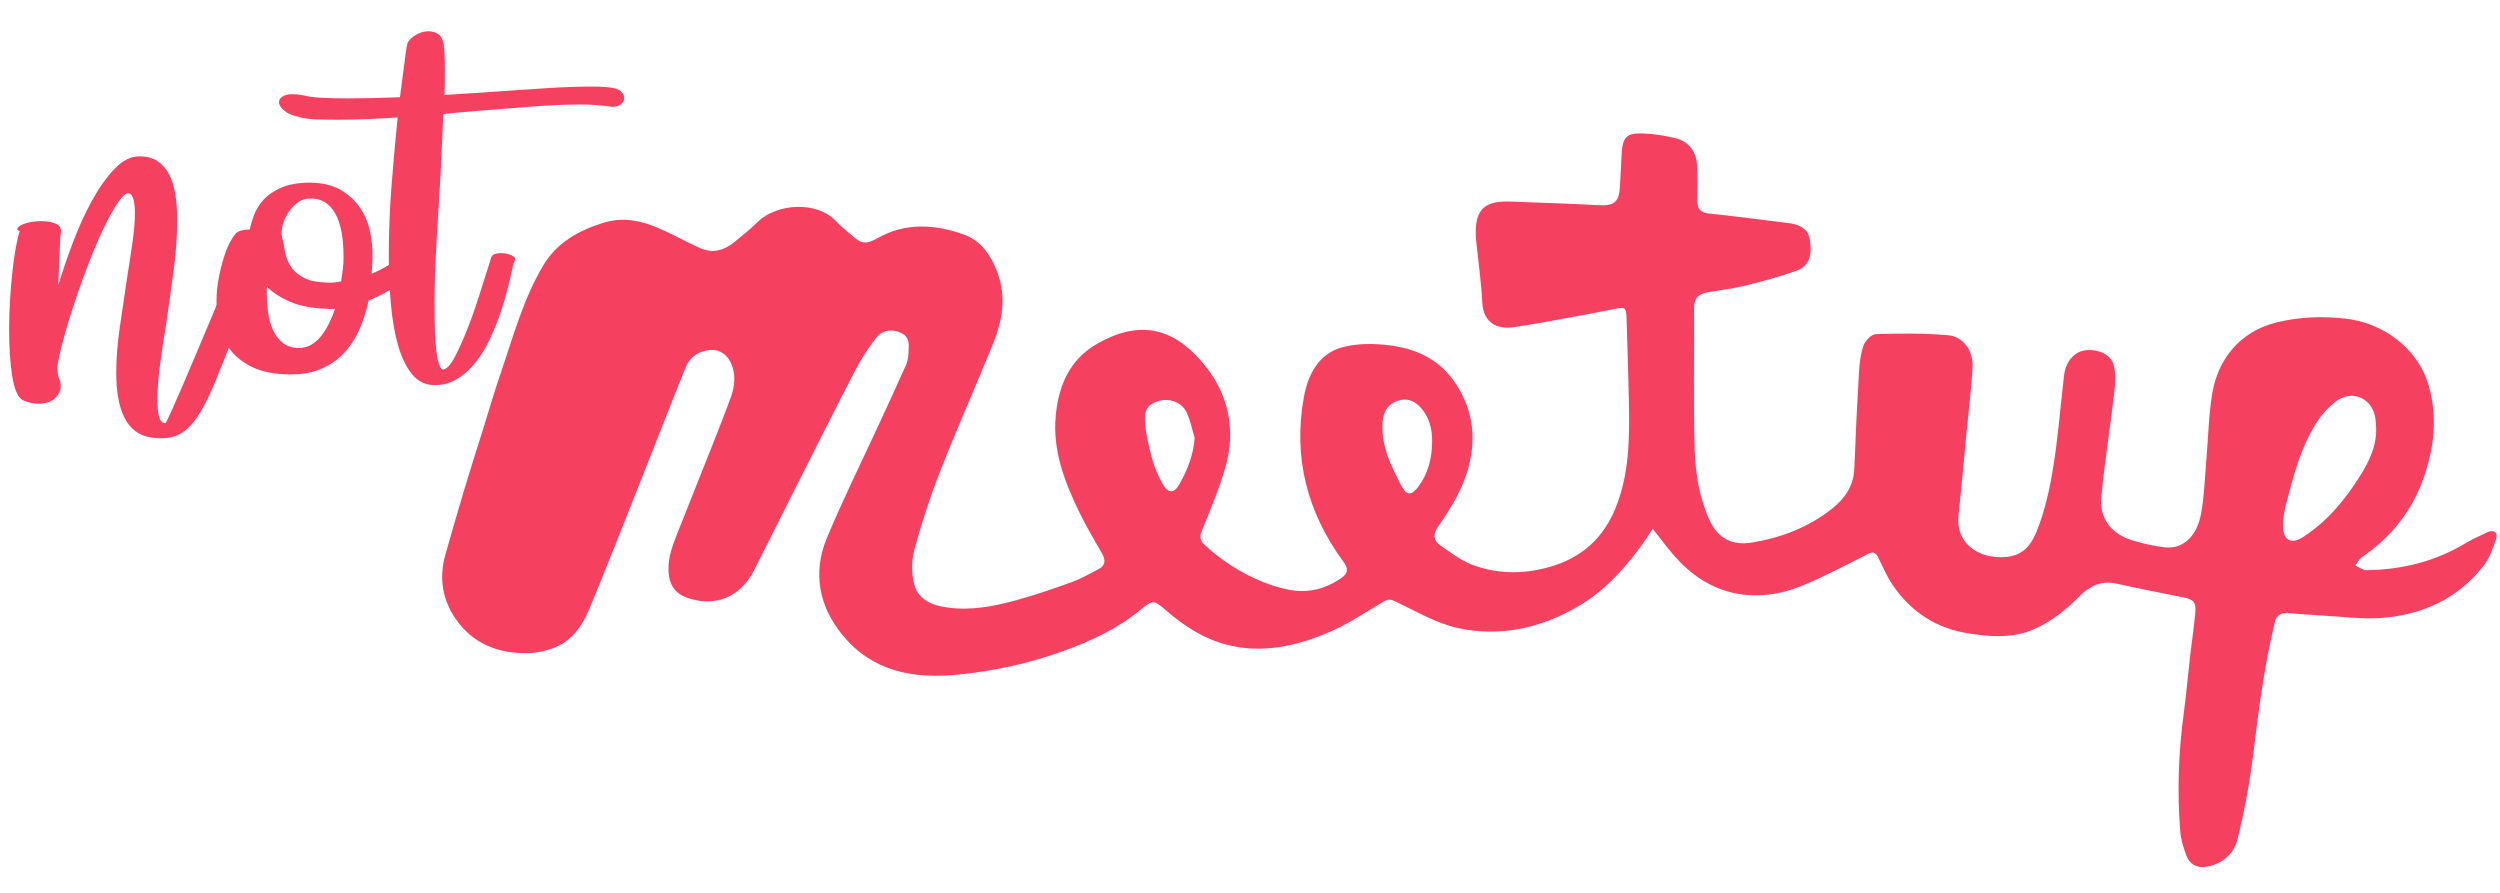 <?xml version="1.0" encoding="UTF-8" standalone="no"?>
<!DOCTYPE svg PUBLIC "-//W3C//DTD SVG 1.1//EN" "http://www.w3.org/Graphics/SVG/1.1/DTD/svg11.dtd">
<svg width="100%" height="100%" viewBox="0 0 5574 1991" version="1.1" xmlns="http://www.w3.org/2000/svg" xmlns:xlink="http://www.w3.org/1999/xlink" xml:space="preserve" xmlns:serif="http://www.serif.com/" style="fill-rule:evenodd;clip-rule:evenodd;stroke-linejoin:round;stroke-miterlimit:2;">
    <g transform="matrix(1.016,0,0,1.016,-97.434,-89.413)">
        <g transform="matrix(0.809,0,0,0.809,1066.23,380.75)">
            <path d="M3283.75,1072.61C3276.08,1084.2 3271.19,1092.14 3265.86,1099.79C3216.01,1171.18 3160.08,1236.37 3083.83,1281.47C2981.64,1341.89 2870.86,1366.81 2755.41,1341.79C2696.16,1328.93 2641.05,1295.78 2585.25,1269.32C2572.39,1263.25 2565.36,1263.1 2553.93,1269.85C2506.08,1298.07 2459.53,1329.71 2408.86,1351.66C2318.92,1390.59 2224.22,1412.41 2126.34,1386.52C2064.98,1370.28 2011.91,1335.72 1963.96,1294.14C1929.96,1264.66 1927.77,1264.68 1893.28,1293.05C1831.27,1344.08 1759.68,1376.99 1684.76,1404.17C1591.83,1437.92 1496,1458.6 1397.97,1468.3C1278.38,1480.14 1167.48,1459.83 1086.55,1361.52C1021.67,1282.75 1004.32,1191.37 1044.01,1096.37C1087.48,992.358 1137.74,891.143 1184.94,788.713C1209.55,735.346 1234.33,682.03 1258.2,628.345C1262.56,618.483 1264.33,606.977 1264.83,596.091C1265.76,576.076 1269.83,554.155 1246.69,542.112C1223.04,529.849 1195.15,532.06 1177.81,553.991C1156.09,581.429 1136.86,611.483 1120.69,642.548C1067.12,745.375 1015.29,849.147 963.032,952.648C923.831,1030.26 885.382,1108.21 845.824,1185.62C808.345,1259.04 737.9,1287.02 661.554,1258.47C635.839,1248.81 619.709,1229.84 615.376,1200.99C609.246,1160.05 622.67,1123.39 637.193,1086.74C668.909,1006.58 701.036,926.565 732.739,846.375C749.716,803.38 766.704,760.349 782.643,716.958C793.809,686.619 797.164,654.443 784.139,624.642C774.059,601.665 754.221,585.06 726.391,587.526C695.999,590.221 672.089,606.098 660.632,634.316C620.32,733.843 581.653,834.024 541.991,933.808C494.553,1053.24 447.903,1173 398.486,1291.63C380.194,1335.47 352.603,1375.38 306.181,1394.15C282.681,1403.67 256.075,1409.57 230.77,1409.92C151.818,1410.96 83.632,1384.58 37.063,1317.57C0.033,1264.28 -9.024,1204.97 8.873,1142.23C25.424,1084.15 41.978,1026.07 59.34,968.218C75.791,913.396 93.279,858.867 110.356,804.21C126.272,753.321 141.152,702.047 158.41,651.619C192.374,552.346 219.762,450.096 273.586,359.034C310.411,296.726 370.065,263.04 438.479,242.143C510.007,220.327 570.939,247.791 632.007,278.178C655.165,289.671 678.017,301.962 701.786,311.975C734.947,325.898 765.182,317.084 791.967,295.268C813.888,277.423 836.009,259.592 856.215,239.859C906.695,190.578 1015.74,181.446 1069.03,238.797C1081.31,252.004 1095.79,263.145 1109.35,275.113C1137.24,299.753 1148.78,302.267 1181.05,284.053C1257.81,240.714 1337.32,246.715 1415.49,274.497C1460.83,290.631 1487.97,329.154 1505.31,374.78C1530.8,441.955 1520.11,506.819 1494.56,569.959C1447.57,686.117 1396.38,800.556 1350.53,917.149C1323.35,986.316 1300.4,1057.44 1280.86,1129.12C1272.91,1158.34 1272.86,1192.98 1280.28,1222.33C1291.51,1266.76 1332.2,1281.32 1373.36,1286.53C1436.04,1294.47 1497.54,1282.83 1557.59,1266.22C1608.87,1252.09 1659.36,1234.65 1709.45,1216.56C1733.62,1207.82 1756.14,1194.41 1779.2,1182.69C1798.94,1172.72 1800.46,1158.11 1790.06,1139.74C1768.82,1102.25 1746.48,1065.23 1727.76,1026.45C1688.19,944.484 1655.63,859.9 1664.32,766.426C1671.91,684.612 1701.45,613.555 1776.94,570.494C1888.39,506.973 1978.82,524.512 2060.74,619.416C2131.58,701.513 2154.94,800.337 2124.53,906.217C2107.51,965.42 2083.17,1022.64 2059.95,1079.9C2053.52,1095.75 2057.25,1105.9 2067.28,1115.24C2114.2,1159.06 2167.69,1193.11 2227.08,1217.19C2249.47,1226.32 2273.14,1233.11 2296.87,1237.88C2347.91,1248.11 2395.26,1235.96 2437.78,1207.12C2458.03,1193.4 2458.47,1180.58 2444.43,1161.43C2346.62,1028.04 2307.9,879.56 2337.29,716.406C2348.31,655.323 2376.56,597.627 2442.13,580.038C2482.66,569.154 2528.46,569.614 2570.6,574.98C2639.09,583.69 2701.12,611.025 2743.19,669.989C2793.67,740.74 2806.56,818.171 2784.84,902.755C2769.24,963.507 2737.37,1015.19 2702.28,1065.39C2688.39,1085.29 2687.85,1103.63 2706.79,1116.94C2735.97,1137.44 2765.61,1159.92 2798.58,1171.79C2870.21,1197.57 2944.54,1195.32 3016.71,1172.12C3095.68,1146.69 3151.16,1094.31 3182.81,1016.58C3220.6,923.631 3221.06,826.27 3219.14,728.557C3217.62,652.208 3214.96,575.866 3212.69,499.492C3211.89,472.221 3207.5,470.638 3181.5,475.927C3113.01,489.763 3044.18,502.011 2975.44,514.579C2953.76,518.514 2931.9,521.183 2910.23,525.091C2863.01,533.587 2824.05,514.185 2821.38,458.95C2818.66,403.285 2810.6,347.886 2804.88,292.346C2804.55,289.22 2804.29,286.076 2804.12,282.92C2800.93,217.561 2816.75,182.011 2895.21,184.859C2976.25,187.837 3057.28,190.506 3138.21,194.758C3178.02,196.828 3192.03,186.8 3194.64,147.294C3196.66,116.624 3197.52,85.93 3199.43,55.273C3202.31,9.291 3212.79,-1.632 3259.51,0.195C3287.43,1.294 3315.49,6.161 3342.8,12.304C3381.26,20.952 3401.42,48.032 3404.09,86.286C3406.25,117.632 3405.34,149.222 3404.84,180.669C3404.43,202.92 3411.34,214.863 3436.29,217.381C3508.29,224.711 3580.02,234.727 3651.87,243.258C3685.8,247.296 3704.83,261.029 3709.42,286.254C3717.38,330.066 3707.91,360.07 3674.84,372.04C3628.59,388.772 3580.77,401.52 3532.95,413.309C3499.48,421.575 3464.81,425.113 3430.8,431.361C3407.97,435.538 3395.57,447.53 3395.78,473.206C3396.63,599.992 3393.76,726.894 3397.44,853.559C3399.35,920.03 3409.33,986.592 3437.65,1048.68C3460.52,1098.97 3499.59,1118.78 3553.91,1109.67C3633.63,1096.3 3706.7,1068.3 3770.36,1017.86C3805.68,989.875 3828.91,955.628 3830.67,908.33C3833.85,821.778 3838.13,735.253 3843.21,648.828C3844.68,623.894 3847.51,598.04 3855.82,574.781C3860.45,561.878 3877.38,544.815 3889.17,544.469C3954.29,542.501 4019.85,541.851 4084.66,547.472C4125.43,550.996 4153.43,589.139 4151.28,632.3C4148.35,692.728 4140.54,752.942 4134.79,813.246C4127.69,887.649 4121.14,962.104 4113.23,1036.41C4105.22,1111.62 4165.38,1148.91 4224.9,1149.64C4274.84,1150.24 4304.32,1131.61 4325.53,1078.76C4347.5,1024.07 4360.56,964.774 4370.03,906.295C4383.44,823.271 4389.78,739.107 4399.67,655.504C4403.69,621.36 4425.01,595.111 4451.52,589.415C4482.16,582.837 4522.37,595.268 4532.4,623.279C4540.82,646.69 4538.9,675.292 4535.97,700.965C4525.14,796.179 4509.52,890.917 4500.61,986.32C4495.11,1044.92 4527.97,1086.64 4584.9,1103.96C4613.28,1112.57 4642.7,1119.38 4672.09,1122.78C4723.69,1128.68 4760.24,1091.01 4771.02,1032.36C4780.14,983.038 4781.35,932.261 4785.79,882.103C4790.97,822.54 4791.72,762.211 4801.9,703.507C4816.87,616.597 4873.01,537.76 4977.03,512.466C5039.46,497.267 5102.41,495.454 5164.74,502.657C5259.79,513.59 5359.21,578.198 5389.6,687.373C5412.67,770.373 5403.5,850.551 5376.35,930.397C5344.9,1022.93 5287.41,1095.03 5207.13,1149.95C5199.71,1155.01 5195.38,1164.61 5189.69,1172.12C5199.77,1176.58 5209.95,1185.05 5219.98,1184.87C5315.93,1183.4 5406.42,1161.45 5489.28,1111.19C5507.97,1099.87 5528.34,1091.3 5548.08,1081.91C5566.23,1073.32 5576.91,1083.5 5571.87,1099.14C5563.45,1125.37 5553.32,1153.04 5536.55,1174.22C5465.54,1263.99 5368.68,1307.02 5256.66,1314.56C5209.14,1317.75 5160.91,1311.4 5113.04,1308.75C5076.9,1306.73 5040.83,1303.59 5004.69,1301.14C4986.35,1299.94 4975.76,1307.64 4971.18,1326.6C4942.41,1445.33 4927.19,1566.06 4912.27,1687.12C4902.85,1763.33 4888.63,1839.3 4870.4,1913.88C4860.52,1954.35 4828.92,1982.24 4785.17,1989.29C4759.02,1993.51 4739.67,1982.19 4730.9,1957.82C4723.5,1937.27 4716.59,1915.69 4714.83,1894.16C4706.2,1787.87 4709.73,1681.84 4723.85,1576.06C4731,1522.25 4735.79,1468.13 4741.93,1414.2C4746.28,1376.68 4751.93,1339.3 4755.45,1301.7C4758.22,1271.34 4751.31,1264.18 4722.24,1258.39C4662.11,1246.4 4601.95,1234.61 4542.09,1221.35C4501.41,1212.31 4469.71,1226.71 4442.15,1254.74C4405.52,1292 4365.05,1324.38 4317.02,1345.32C4259.02,1370.62 4197.54,1365.3 4137.88,1355.85C4051.81,1342.15 3983.06,1296.89 3934.19,1224.27C3919.01,1201.74 3908.03,1176.32 3896.13,1151.76C3889.48,1138 3883.49,1132.65 3867.36,1140.88C3810.16,1170 3753.17,1199.9 3694.12,1224.85C3628.35,1252.65 3558.55,1262.41 3488.66,1242.92C3420.52,1223.89 3368.27,1180.03 3324.88,1125.2C3313.23,1110.51 3301.79,1095.72 3283.75,1072.61ZM5246.17,799.954C5245.41,790.528 5245.41,781.037 5243.85,771.764C5235.13,718.063 5181.21,694.027 5137.77,726.408C5118.13,741.044 5100.28,760.267 5086.88,780.835C5042.12,849.439 5021.92,928.034 5001.71,1006.19C4996.62,1025.83 4993.09,1046.58 4993.49,1066.74C4994.25,1104.28 5016.33,1115.32 5047.77,1095.03C5113.03,1052.93 5161.37,994.532 5202.17,929.616C5226.97,890.182 5247.28,848.581 5246.17,799.954ZM2685.4,837.826C2685.97,800.514 2677.26,765.989 2649.78,739.153C2634.55,724.283 2615.5,717.808 2593.66,724.617C2567.16,732.828 2552.85,752.487 2550.85,785.11C2547,848.31 2574.14,902.612 2602.08,956.067C2616.46,983.595 2630.13,982.724 2648.71,957.283C2674.7,921.708 2684.85,881.268 2685.4,837.826ZM2041.11,825.755C2034.2,802.901 2029.63,778.966 2019.76,757.443C2007.17,730.055 1974.7,717.73 1945.99,725.241C1915.6,733.213 1903.58,747.697 1906.73,785.135C1909.51,817.72 1916.99,850.216 1925.66,881.867C1932.02,905.129 1941.82,927.928 1953.41,949.119C1968.99,977.666 1985.28,977.948 2000.6,950.307C2021.73,912.255 2038.06,872.29 2041.11,825.755Z" style="fill:rgb(246,64,96);fill-rule:nonzero;"/>
        </g>
        <g transform="matrix(0.625,0,0,0.625,135.149,125.785)">
            <path d="M425.656,488.443C451.535,488.443 472.951,494.02 489.906,505.174C506.861,516.329 520.469,531.722 530.732,551.354C540.994,570.986 548.356,594.41 552.817,621.627C557.279,648.844 559.51,678.962 559.51,711.979C559.51,766.413 555.271,825.532 546.794,889.336C538.317,953.139 529.616,1015.83 520.692,1077.4C511.769,1129.16 504.407,1178.01 498.607,1223.97C492.806,1269.93 489.906,1309.41 489.906,1342.43C489.906,1368.31 491.914,1388.61 495.929,1403.34C499.945,1418.06 507.307,1425.42 518.015,1425.42C520.692,1422.74 527.831,1408.47 539.432,1382.59C551.033,1356.71 565.087,1324.59 581.596,1286.21C598.105,1247.84 615.729,1206.35 634.468,1161.73C653.208,1117.11 671.055,1074.72 688.01,1034.57C696.934,1012.26 705.634,991.288 714.112,971.656C722.589,952.024 730.174,934.623 736.867,919.453C743.56,904.283 749.137,892.013 753.599,882.643C758.06,873.273 761.184,867.25 762.968,864.573C768.323,857.434 776.577,852.303 787.731,849.179C798.886,846.056 809.594,845.387 819.856,847.172C830.119,848.956 838.373,852.972 844.619,859.218C850.866,865.465 852.204,874.389 848.635,885.989L765.645,1096.14C736.198,1172.88 710.988,1236.46 690.018,1286.88C669.047,1337.3 648.3,1377.23 627.776,1406.68C607.251,1436.13 585.166,1456.21 561.518,1466.92C537.87,1477.62 508.646,1480.75 473.844,1476.29C449.75,1473.61 429.449,1466.02 412.94,1453.53C396.431,1441.04 383.269,1424.75 373.453,1404.67C363.637,1384.6 356.498,1361.39 352.036,1335.07C347.574,1308.75 345.344,1279.97 345.344,1248.73C345.344,1198.76 349.582,1145 358.06,1087.44C366.537,1029.88 374.791,973.887 382.823,919.453C389.962,874.835 396.431,832.225 402.232,791.622C408.032,751.02 410.932,716.887 410.932,689.224C410.932,667.807 409.147,650.852 405.578,638.359C402.008,625.866 396.208,619.173 388.177,618.281C379.253,617.389 367.653,627.205 353.375,647.729C339.097,668.253 323.481,695.693 306.526,730.049C289.571,764.405 272.393,803.669 254.992,847.841C237.591,892.013 221.082,936.854 205.466,982.364C189.85,1027.88 176.018,1072.27 163.971,1115.55C151.924,1158.83 143.224,1196.98 137.87,1229.99C138.762,1238.92 139.654,1246.5 140.547,1252.75C141.439,1259 142.778,1263.9 144.562,1267.47C154.378,1290.67 152.147,1311.42 137.87,1329.72C123.592,1348.01 101.729,1357.16 72.281,1357.16C64.25,1357.16 55.773,1356.26 46.849,1354.48C37.925,1352.69 28.556,1349.57 18.74,1345.11C8.924,1340.65 0.892,1330.83 -5.354,1315.66C-11.601,1300.49 -16.509,1281.75 -20.078,1259.44C-23.648,1237.13 -26.325,1211.92 -28.109,1183.82C-29.894,1155.7 -30.786,1126.48 -30.786,1096.14C-30.786,1061.34 -29.671,1026.09 -27.44,990.395C-25.209,954.701 -22.309,921.014 -18.74,889.336C-15.17,857.657 -11.154,829.771 -6.693,805.677C-2.231,781.583 2.231,763.29 6.693,750.797C-0.446,749.012 -3.346,746.112 -2.008,742.096C-0.669,738.08 3.793,734.065 11.378,730.049C18.963,726.034 29.002,722.687 41.495,720.01C53.988,717.333 67.819,715.995 82.99,715.995C101.729,715.995 118.238,718.895 132.516,724.695C146.793,730.495 153.04,741.427 151.255,757.489C151.255,759.274 150.809,761.951 149.917,765.521C149.024,769.09 148.578,773.106 148.578,777.567L141.885,940.869C156.163,893.574 173.341,843.379 193.419,790.284C213.497,737.188 235.806,688.331 260.346,643.713C284.886,599.095 311.211,562.062 339.32,532.614C367.43,503.167 396.208,488.443 425.656,488.443Z" style="fill:rgb(246,64,96);fill-rule:nonzero;"/>
        </g>
        <g transform="matrix(0.625,0,0,0.625,135.149,125.785)">
            <path d="M768.323,756.151C775.461,751.689 783.046,748.789 791.078,747.45C799.109,746.112 806.694,745.442 813.833,745.442C816.51,732.949 821.195,717.11 827.888,697.924C834.58,678.738 845.512,660.445 860.682,643.044C875.852,625.643 896.822,610.919 923.593,598.872C950.364,586.825 985.166,580.802 1028,580.802C1071.72,581.694 1107.87,590.841 1136.42,608.242C1164.98,625.643 1187.51,647.283 1204.02,673.161C1220.53,699.04 1231.68,726.926 1237.48,756.82C1243.28,786.714 1245.74,814.154 1244.84,839.14L1244.84,853.864L1242.17,900.713C1272.51,888.22 1301.73,871.935 1329.84,851.856C1357.95,831.778 1381.37,806.123 1400.11,774.89L1398.78,774.89C1403.24,767.751 1410.38,761.059 1420.19,754.812C1430.01,748.566 1438.93,745.442 1446.96,745.442C1456.78,745.442 1463.25,748.789 1466.37,755.482C1469.5,762.174 1467.04,774.444 1459.01,792.291C1446.52,819.062 1431.57,842.933 1414.17,863.903C1396.77,884.874 1378.03,903.613 1357.95,920.122C1337.87,936.631 1317.12,951.132 1295.71,963.625C1274.29,976.118 1252.87,986.38 1231.46,994.411C1225.21,1024.75 1215.84,1055.54 1203.35,1086.77C1190.86,1118 1173.9,1146.11 1152.48,1171.1C1131.07,1196.09 1103.85,1216.39 1070.83,1232C1037.82,1247.62 997.659,1254.98 950.364,1254.09C900.392,1253.2 859.12,1245.16 826.549,1229.99C793.978,1214.82 768.099,1195.41 748.914,1171.77C729.728,1148.12 716.343,1121.13 708.757,1090.79C701.172,1060.45 697.38,1029.66 697.38,998.427C697.38,969.871 700.057,941.985 705.411,914.768C710.765,887.551 717.012,862.788 724.151,840.479C731.29,818.17 739.098,799.653 747.575,784.929C756.053,770.205 762.968,760.613 768.323,756.151ZM1081.54,931.5C1094.93,933.284 1112.77,931.946 1135.08,927.484C1137.76,910.529 1139.77,896.028 1141.11,883.981C1142.44,871.935 1143.11,864.126 1143.11,860.557C1144.01,832.001 1142.89,803.892 1139.77,776.229C1136.64,748.566 1130.4,724.026 1121.03,702.609C1111.66,681.192 1098.72,664.461 1082.21,652.414C1065.7,640.367 1044.51,635.236 1018.63,637.021C1004.35,637.913 990.967,643.49 978.473,653.752C965.98,664.015 955.495,676.061 947.018,689.893C938.54,703.725 932.517,718.225 928.947,733.396C925.378,748.566 924.932,761.951 927.609,773.552L932.963,796.307C934.748,808.8 937.648,822.855 941.664,838.471C945.679,854.087 952.818,868.588 963.08,881.974C973.342,895.359 987.843,906.737 1006.58,916.106C1025.32,925.476 1050.31,930.607 1081.54,931.5ZM1086.89,1023.86C1033.35,1022.07 989.628,1013.82 955.718,999.096C921.809,984.372 894.592,966.748 874.067,946.224L874.067,968.979C874.067,992.18 875.629,1015.16 878.752,1037.91C881.875,1060.67 887.676,1081.19 896.153,1099.49C904.631,1117.78 916.008,1132.5 930.286,1143.66C944.564,1154.81 962.857,1160.84 985.166,1161.73C1001.23,1161.73 1015.95,1157.94 1029.34,1150.35C1042.72,1142.77 1054.55,1132.5 1064.81,1119.57C1075.07,1106.62 1084.22,1091.9 1092.25,1075.39C1100.28,1058.88 1107.42,1041.71 1113.67,1023.86C1108.31,1023.86 1103.63,1024.08 1099.61,1024.53C1095.6,1024.97 1091.36,1024.75 1086.89,1023.86Z" style="fill:rgb(246,64,96);fill-rule:nonzero;"/>
        </g>
        <g transform="matrix(0.625,0,0,0.625,135.149,125.785)">
            <path d="M1002.57,274.276C1019.52,278.738 1041.16,281.638 1067.49,282.977C1093.81,284.315 1123.93,284.984 1157.84,284.984C1213.16,284.984 1274.39,283.646 1341.51,280.969L1363.07,116.328C1363.98,110.082 1364.88,104.951 1365.78,100.935C1366.68,96.919 1367.13,95.358 1367.13,96.25C1367.13,91.788 1369.38,86.88 1373.87,81.526C1378.36,76.172 1383.98,71.041 1390.72,66.133C1397.47,61.225 1405.34,57.209 1414.33,54.086C1423.31,50.963 1432.3,49.401 1441.3,49.401C1453.87,49.401 1465.1,52.524 1474.98,58.771C1484.86,65.017 1491.58,77.064 1495.15,94.912C1497.83,113.651 1499.17,142.653 1499.17,181.917L1499.17,224.75C1499.17,239.92 1498.72,255.983 1497.83,272.937C1522.81,271.153 1547.35,269.591 1571.45,268.253C1595.54,266.914 1619.63,265.352 1643.73,263.568C1679.42,260.891 1714.89,258.437 1750.14,256.206C1785.39,253.975 1819.08,251.744 1851.2,249.513C1883.33,247.282 1913.44,245.72 1941.55,244.828C1969.66,243.936 1994.43,243.49 2015.84,243.49C2056,243.49 2085,246.167 2102.85,251.521C2113.56,255.983 2120.92,262.006 2124.93,269.591C2128.95,277.176 2129.84,284.538 2127.61,291.677C2125.38,298.816 2119.8,304.839 2110.88,309.747C2101.96,314.655 2089.91,315.771 2074.74,313.094C2061.35,311.309 2046.18,309.747 2029.23,308.409C2012.27,307.07 1994.43,306.401 1975.69,306.401C1922.14,306.401 1859.23,309.301 1786.95,315.102C1714.67,320.902 1639.27,326.925 1560.74,333.172L1493.81,339.865L1484.44,546C1479.69,625.42 1474.93,705.509 1470.17,786.268C1465.41,867.027 1463.03,940.869 1463.03,1007.8C1463.03,1041.71 1463.47,1072.94 1464.36,1101.49C1465.26,1130.05 1467.04,1154.37 1469.72,1174.44C1472.39,1194.52 1475.74,1210.14 1479.76,1221.29C1483.77,1232.45 1488.46,1237.58 1493.81,1236.69C1506.31,1234.9 1519.91,1219.95 1534.64,1191.85C1549.36,1163.74 1564.09,1130.94 1578.81,1093.46C1593.53,1055.98 1607.14,1017.39 1619.63,977.679C1632.13,937.969 1642.39,905.621 1650.42,880.635C1652.21,874.389 1654.21,867.919 1656.44,861.226C1658.67,854.534 1660.68,848.064 1662.47,841.817C1665.14,835.571 1671.39,831.555 1681.21,829.771C1691.02,827.986 1701.29,827.986 1711.99,829.771C1722.7,831.555 1731.63,834.679 1738.77,839.14C1745.9,843.602 1748.13,848.51 1745.46,853.864C1741.89,859.218 1738.77,869.034 1736.09,883.312C1732.52,900.267 1727.39,922.353 1720.69,949.57C1714,976.787 1705.52,1005.57 1695.26,1035.91C1685,1066.25 1672.73,1096.81 1658.45,1127.6C1644.17,1158.38 1627.44,1186.05 1608.26,1210.59C1589.07,1235.12 1566.99,1254.98 1542,1270.15C1517.01,1285.32 1489.35,1292.46 1459.01,1291.57C1428.67,1290.67 1403.46,1277.74 1383.38,1252.75C1363.3,1227.76 1347.24,1194.52 1335.19,1153.03C1323.15,1111.53 1314.67,1063.12 1309.76,1007.8C1304.85,952.47 1302.4,894.467 1302.4,833.786C1302.4,752.581 1305.77,669.592 1312.51,584.818C1319.25,500.043 1326.22,422.408 1333.42,351.911C1256.52,357.266 1186.84,359.943 1124.37,359.943C1095.82,359.943 1069.94,359.496 1046.74,358.604C1023.54,357.712 1003.46,355.035 986.505,350.573L989.182,350.573C965.98,346.111 948.133,338.749 935.64,328.487C923.147,318.225 916.901,308.186 916.901,298.37C916.901,287.661 923.816,279.63 937.648,274.276C951.48,268.922 973.119,268.922 1002.57,274.276Z" style="fill:rgb(246,64,96);fill-rule:nonzero;"/>
        </g>
    </g>
</svg>

